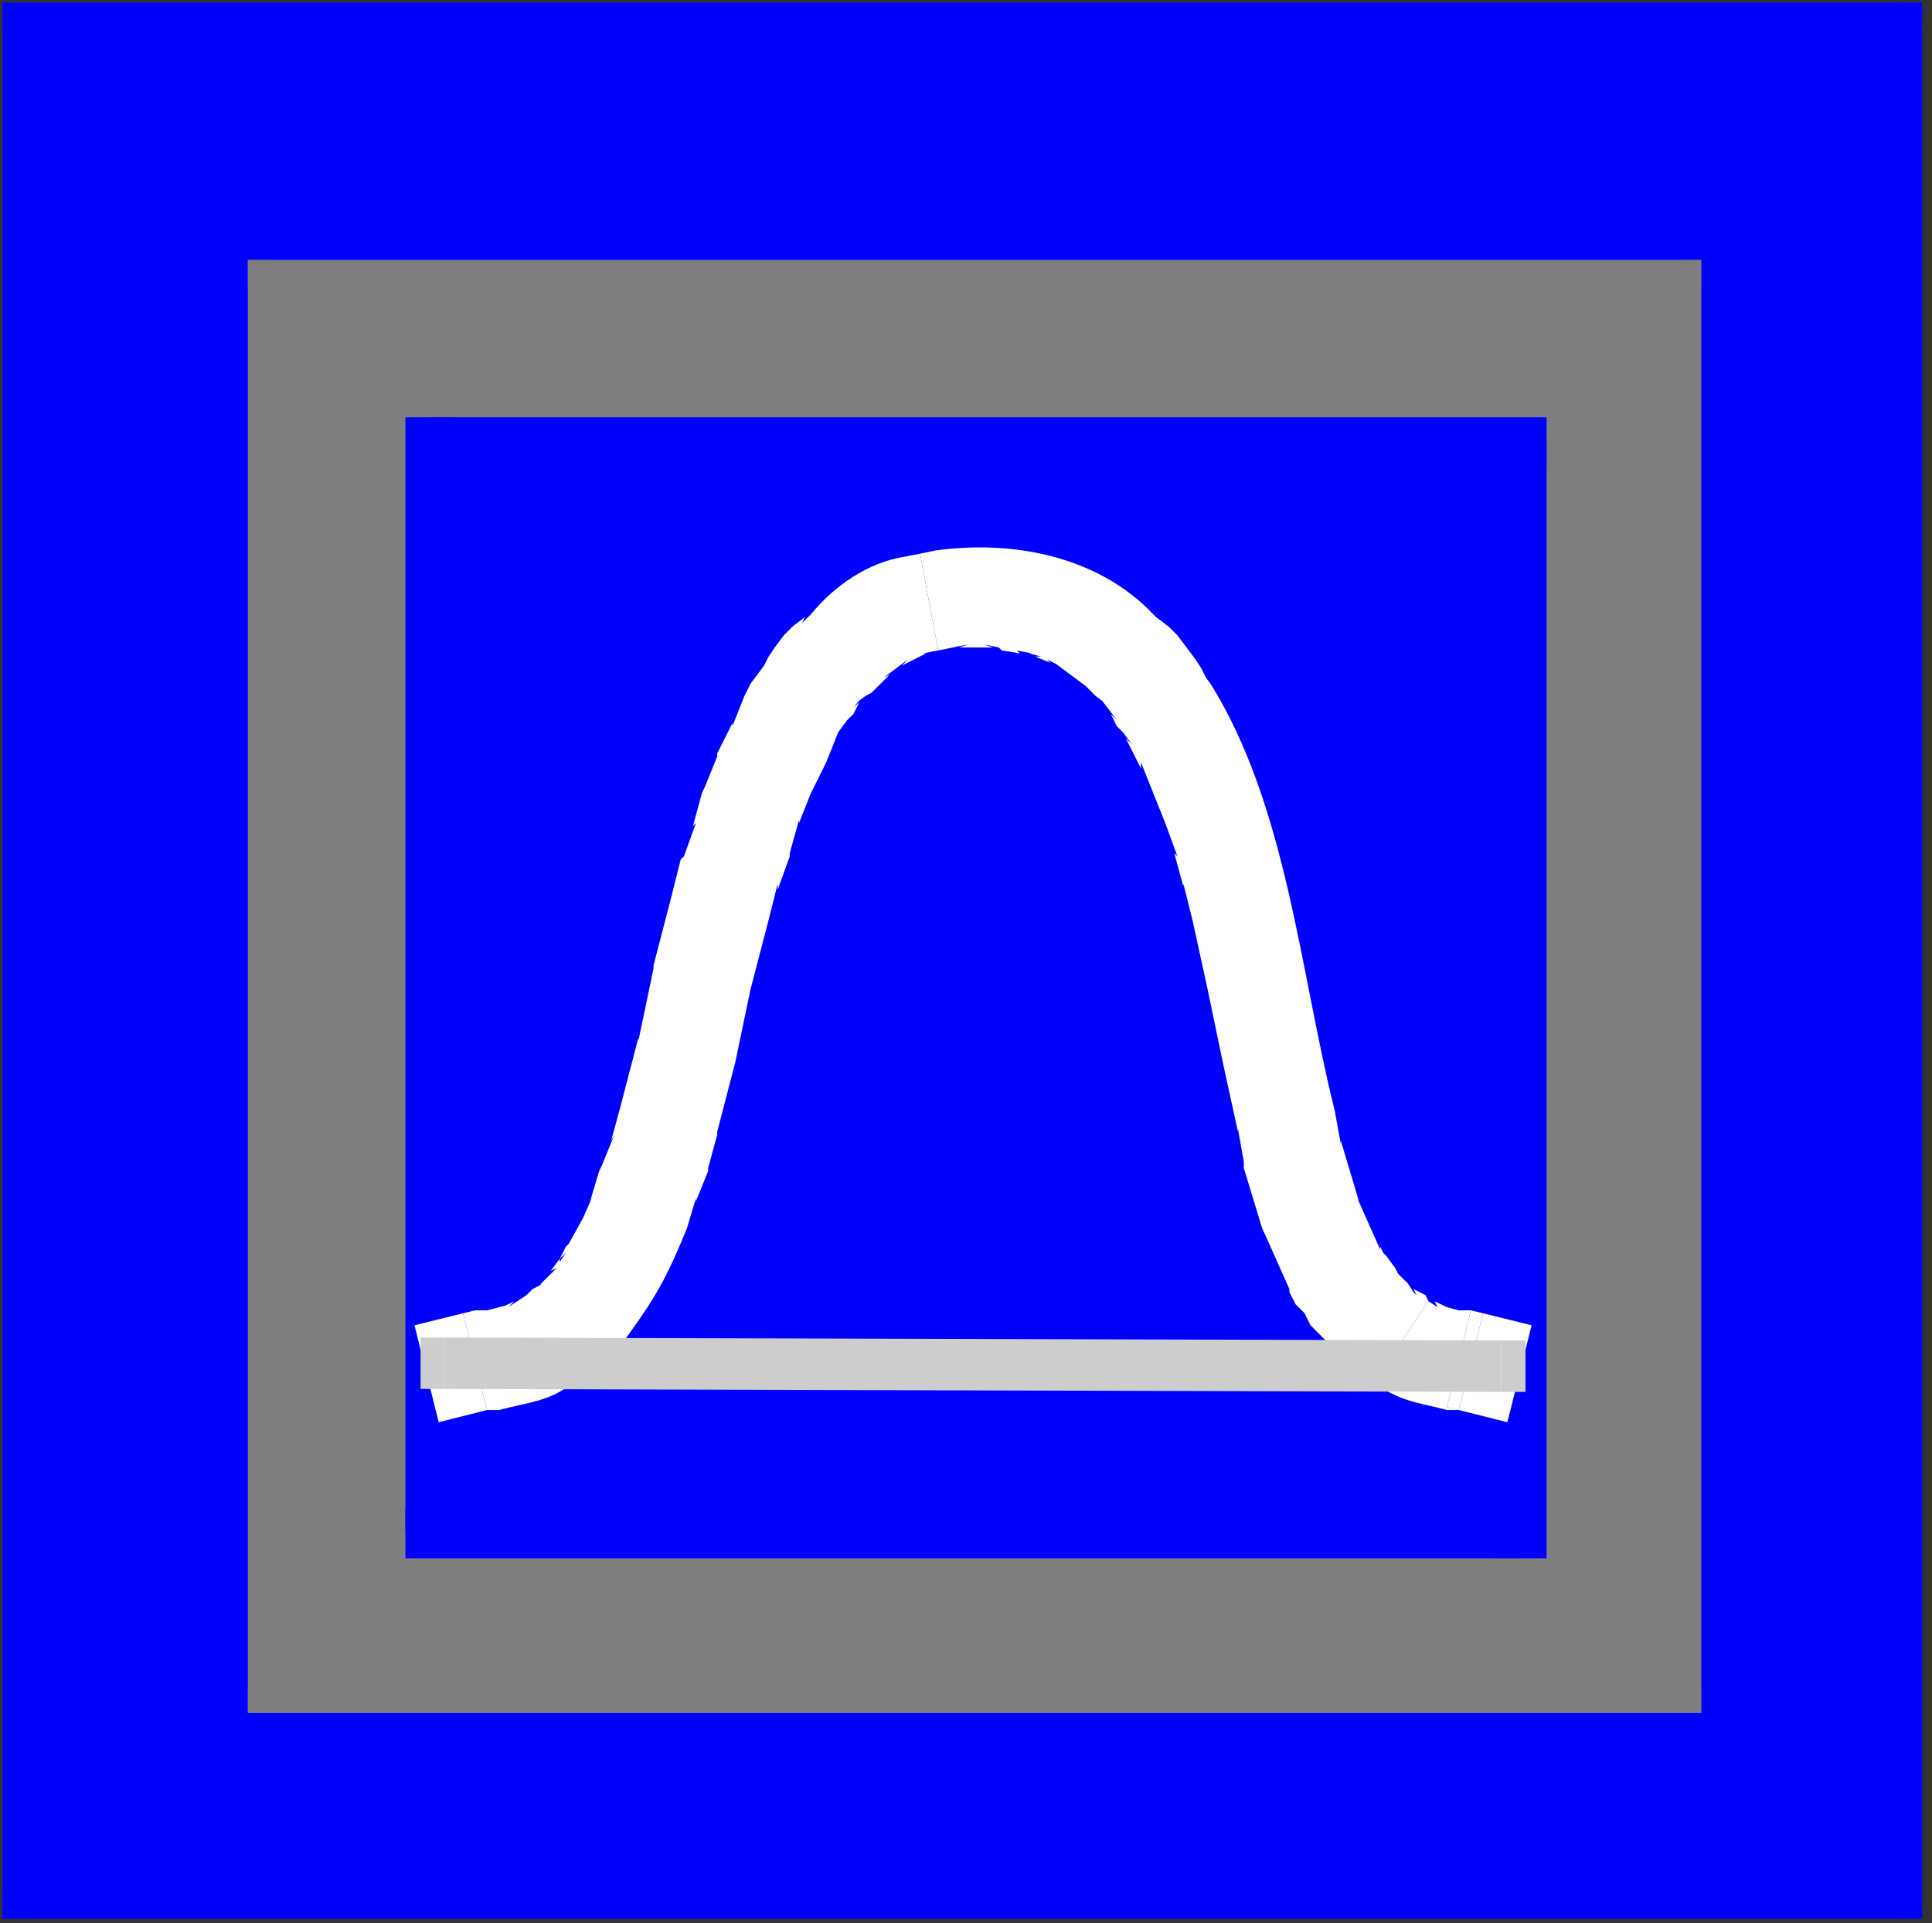 <?xml version="1.0" encoding="UTF-8"?>
<svg xmlns="http://www.w3.org/2000/svg" xmlns:xlink="http://www.w3.org/1999/xlink" width="38.291pt" height="38.128pt" viewBox="0 0 38.291 38.128" version="1.1">
<rect x="0" y="0" width="38.291" height="38.128" fill="#333333" stroke="none"/>
<defs>
<clipPath id="clip1">
  <path d="M 0.055 0.055 L 38.094 0.055 L 38.094 38.035 L 0.055 38.035 Z M 0.055 0.055 "/>
</clipPath>
<clipPath id="clip2">
  <path d="M 0.055 0.055 L 38.094 0.055 L 38.094 1 L 0.055 1 Z M 0.055 0.055 "/>
</clipPath>
<clipPath id="clip3">
  <path d="M 37 0.055 L 38.094 0.055 L 38.094 38.035 L 37 38.035 Z M 37 0.055 "/>
</clipPath>
<clipPath id="clip4">
  <path d="M 0.055 37 L 38.094 37 L 38.094 38.035 L 0.055 38.035 Z M 0.055 37 "/>
</clipPath>
<clipPath id="clip5">
  <path d="M 0.055 0.055 L 1 0.055 L 1 38.035 L 0.055 38.035 Z M 0.055 0.055 "/>
</clipPath>
<clipPath id="clip6">
  <path d="M 4.914 5.156 L 33.715 5.156 L 33.715 33.953 L 4.914 33.953 Z M 4.914 5.156 "/>
</clipPath>
<clipPath id="clip7">
  <path d="M 4.914 5.156 L 33.715 5.156 L 33.715 6 L 4.914 6 Z M 4.914 5.156 "/>
</clipPath>
<clipPath id="clip8">
  <path d="M 33 5.156 L 33.715 5.156 L 33.715 33.953 L 33 33.953 Z M 33 5.156 "/>
</clipPath>
<clipPath id="clip9">
  <path d="M 4.914 33 L 33.715 33 L 33.715 33.953 L 4.914 33.953 Z M 4.914 33 "/>
</clipPath>
<clipPath id="clip10">
  <path d="M 4.914 5.156 L 6 5.156 L 6 33.953 L 4.914 33.953 Z M 4.914 5.156 "/>
</clipPath>
</defs>
<g id="surface1">
<g clip-path="url(#clip1)" clip-rule="nonzero">
<path style=" stroke:none;fill-rule:nonzero;fill:rgb(0%,0%,100%);fill-opacity:1;" d="M 0.055 38.035 L 38.094 38.035 L 38.094 0.055 L 0.055 0.055 Z M 0.055 38.035 "/>
</g>
<g clip-path="url(#clip2)" clip-rule="nonzero">
<path style=" stroke:none;fill-rule:nonzero;fill:rgb(0%,0%,100%);fill-opacity:1;" d="M 0.055 0.594 L 38.094 0.594 L 38.094 0.023 L 0.055 0.023 Z M 0.055 0.594 "/>
</g>
<g clip-path="url(#clip3)" clip-rule="nonzero">
<path style=" stroke:none;fill-rule:nonzero;fill:rgb(0%,0%,100%);fill-opacity:1;" d="M 37.613 38.066 L 38.094 38.066 L 38.094 0.055 L 37.613 0.055 Z M 37.613 38.066 "/>
</g>
<g clip-path="url(#clip4)" clip-rule="nonzero">
<path style=" stroke:none;fill-rule:nonzero;fill:rgb(0%,0%,100%);fill-opacity:1;" d="M -0.008 38.066 L 38.094 38.066 L 38.094 37.555 L -0.008 37.555 Z M -0.008 38.066 "/>
</g>
<g clip-path="url(#clip5)" clip-rule="nonzero">
<path style=" stroke:none;fill-rule:nonzero;fill:rgb(0%,0%,100%);fill-opacity:1;" d="M -0.008 38.035 L 0.594 38.035 L 0.594 0.023 L -0.008 0.023 Z M -0.008 38.035 "/>
</g>
<g clip-path="url(#clip6)" clip-rule="nonzero">
<path style=" stroke:none;fill-rule:nonzero;fill:rgb(49.599%,49.599%,49.599%);fill-opacity:1;" d="M 4.914 33.953 L 33.715 33.953 L 33.715 5.156 L 4.914 5.156 Z M 4.914 33.953 "/>
</g>
<g clip-path="url(#clip7)" clip-rule="nonzero">
<path style=" stroke:none;fill-rule:nonzero;fill:rgb(49.599%,49.599%,49.599%);fill-opacity:1;" d="M 4.914 5.695 L 33.715 5.695 L 33.715 5.125 L 4.914 5.125 Z M 4.914 5.695 "/>
</g>
<g clip-path="url(#clip8)" clip-rule="nonzero">
<path style=" stroke:none;fill-rule:nonzero;fill:rgb(49.599%,49.599%,49.599%);fill-opacity:1;" d="M 33.234 33.984 L 33.715 33.984 L 33.715 5.156 L 33.234 5.156 Z M 33.234 33.984 "/>
</g>
<g clip-path="url(#clip9)" clip-rule="nonzero">
<path style=" stroke:none;fill-rule:nonzero;fill:rgb(49.599%,49.599%,49.599%);fill-opacity:1;" d="M 4.855 33.984 L 33.715 33.984 L 33.715 33.477 L 4.855 33.477 Z M 4.855 33.984 "/>
</g>
<g clip-path="url(#clip10)" clip-rule="nonzero">
<path style=" stroke:none;fill-rule:nonzero;fill:rgb(49.599%,49.599%,49.599%);fill-opacity:1;" d="M 4.855 33.953 L 5.453 33.953 L 5.453 5.125 L 4.855 5.125 Z M 4.855 33.953 "/>
</g>
<path style=" stroke:none;fill-rule:nonzero;fill:rgb(0%,0%,100%);fill-opacity:1;" d="M 8.516 30.355 L 30.113 30.355 L 30.113 8.754 L 8.516 8.754 Z M 8.516 30.355 "/>
<path style=" stroke:none;fill-rule:nonzero;fill:rgb(0%,0%,100%);fill-opacity:1;" d="M 8.516 9.297 L 30.652 9.297 L 30.652 8.273 L 8.516 8.273 Z M 8.516 9.297 "/>
<path style=" stroke:none;fill-rule:nonzero;fill:rgb(0%,0%,100%);fill-opacity:1;" d="M 29.633 30.895 L 30.652 30.895 L 30.652 8.754 L 29.633 8.754 Z M 29.633 30.895 "/>
<path style=" stroke:none;fill-rule:nonzero;fill:rgb(0%,0%,100%);fill-opacity:1;" d="M 8.035 30.895 L 30.113 30.895 L 30.113 29.875 L 8.035 29.875 Z M 8.035 30.895 "/>
<path style=" stroke:none;fill-rule:nonzero;fill:rgb(0%,0%,100%);fill-opacity:1;" d="M 8.035 30.355 L 9.055 30.355 L 9.055 8.273 L 8.035 8.273 Z M 8.035 30.355 "/>
<path style=" stroke:none;fill-rule:nonzero;fill:rgb(100%,100%,100%);fill-opacity:1;" d="M 9.176 26.035 L 8.215 26.273 L 8.695 28.195 L 9.652 27.953 "/>
<path style=" stroke:none;fill-rule:nonzero;fill:rgb(100%,100%,100%);fill-opacity:1;" d="M 9.176 26.035 L 9.414 25.977 L 9.895 25.977 L 9.652 25.977 L 9.895 25.914 L 10.133 25.855 L 9.953 25.914 L 10.195 25.797 L 10.074 25.914 L 10.434 25.676 L 10.555 25.555 L 10.793 25.434 L 10.555 25.676 L 10.734 25.496 L 10.613 25.613 L 10.734 25.434 L 10.855 25.316 L 11.035 25.137 L 10.914 25.195 L 11.094 24.953 L 11.094 25.016 L 11.215 24.836 L 11.094 24.953 L 11.215 24.715 L 11.273 24.656 L 11.574 24.113 L 11.516 24.234 L 11.754 23.695 L 11.695 23.816 L 11.875 23.215 L 11.934 23.094 L 12.176 22.496 L 12.113 22.613 L 12.293 21.953 L 12.652 20.574 L 12.652 20.637 L 12.953 19.195 L 12.953 19.137 L 13.312 17.754 L 13.492 17.035 L 13.555 16.977 L 13.793 16.316 L 13.734 16.375 L 13.914 15.715 L 13.973 15.594 L 14.215 14.996 L 14.215 14.934 L 14.516 14.336 L 14.516 14.395 L 14.754 13.797 L 14.875 13.555 L 15.234 13.074 L 15.113 13.254 L 15.234 13.016 L 15.355 12.836 L 15.535 12.594 L 15.715 12.414 L 15.953 12.234 L 15.895 12.355 L 16.074 12.176 C 16.531 11.617 17.203 11.148 17.934 11.035 L 18.234 10.977 L 18.594 12.895 L 18.293 12.953 L 18.355 12.953 L 18.113 13.016 L 18.355 12.953 L 17.875 13.195 L 17.992 13.074 L 17.516 13.434 L 17.633 13.375 L 17.273 13.734 L 17.152 13.797 L 16.914 13.977 L 17.094 13.797 L 16.914 14.035 L 17.035 13.914 L 16.914 14.156 L 16.793 14.273 L 16.434 14.754 L 16.613 14.516 L 16.375 15.113 L 16.016 15.836 L 16.074 15.715 L 15.836 16.316 L 15.836 16.254 L 15.652 16.914 L 15.652 16.977 L 15.414 17.637 L 15.414 17.516 L 15.234 18.234 L 14.875 19.613 L 14.574 21.055 L 14.215 22.434 L 14.215 22.496 L 14.035 23.156 L 14.035 23.215 L 13.793 23.816 L 13.793 23.754 L 13.613 24.355 C 13.223 25.309 12.996 25.723 12.414 26.516 L 12.234 26.695 L 12.355 26.516 L 12.113 26.875 L 11.934 27.055 L 11.695 27.234 L 11.453 27.355 L 11.516 27.297 L 11.336 27.414 C 10.938 27.781 10.391 27.812 9.895 27.953 L 9.652 27.953 L 9.895 27.895 L 9.652 27.953 "/>
<path style=" stroke:none;fill-rule:nonzero;fill:rgb(100%,100%,100%);fill-opacity:1;" d="M 18.234 10.977 L 18.535 10.914 C 20.066 10.699 21.762 11.023 22.855 12.176 L 23.035 12.355 L 22.914 12.234 L 23.152 12.414 L 23.336 12.594 L 23.695 13.074 L 23.812 13.254 L 23.934 13.496 L 23.812 13.316 L 23.992 13.555 C 25.508 15.984 25.77 19.297 26.453 22.016 L 26.574 22.676 L 26.574 22.613 L 26.934 23.816 L 26.875 23.695 L 27.355 24.773 L 27.355 24.715 L 27.473 24.953 L 27.293 24.715 L 27.473 24.895 L 27.652 25.137 L 27.773 25.375 L 27.594 25.137 L 27.773 25.316 L 27.895 25.434 L 28.016 25.613 L 27.895 25.496 L 28.074 25.676 L 27.895 25.555 L 28.074 25.676 L 28.016 25.555 L 28.254 25.676 L 28.312 25.797 L 27.234 27.414 L 27.355 27.477 L 27.113 27.355 C 26.883 27.273 26.5 26.906 26.395 26.695 L 26.273 26.516 L 26.395 26.695 L 25.973 26.273 L 25.855 26.035 L 26.094 26.273 L 25.676 25.855 L 25.555 25.613 L 25.555 25.555 L 25.074 24.477 L 25.016 24.355 L 24.652 23.156 L 24.652 23.035 L 24.535 22.375 L 24.535 22.434 L 24.234 21.055 L 23.934 19.613 L 23.633 18.234 L 23.453 17.516 L 23.453 17.574 L 23.273 16.914 L 23.336 16.977 L 23.094 16.316 L 22.613 15.113 L 22.613 15.234 L 22.312 14.637 L 22.434 14.754 L 22.254 14.516 L 22.133 14.395 L 22.016 14.156 L 22.133 14.273 L 21.773 13.797 L 21.953 13.977 L 21.715 13.797 L 21.473 13.555 L 21.535 13.613 L 20.812 13.074 L 20.992 13.195 L 20.754 13.074 L 20.812 13.137 L 20.516 13.016 L 20.633 13.016 L 20.395 12.953 L 20.453 12.953 L 20.152 12.895 L 20.215 12.953 L 19.855 12.895 L 19.793 12.836 L 19.492 12.773 L 19.676 12.836 L 19.016 12.836 L 19.195 12.773 L 18.594 12.895 "/>
<path style=" stroke:none;fill-rule:nonzero;fill:rgb(100%,100%,100%);fill-opacity:1;" d="M 28.312 25.797 L 28.492 25.914 L 28.434 25.797 L 28.676 25.914 L 28.434 25.855 L 28.676 25.914 L 28.914 25.977 L 28.676 25.977 L 29.152 25.977 L 28.676 27.895 L 28.914 27.953 L 28.676 27.953 C 28.156 27.812 27.891 27.812 27.414 27.535 L 27.234 27.414 "/>
<path style=" stroke:none;fill-rule:nonzero;fill:rgb(100%,100%,100%);fill-opacity:1;" d="M 29.395 26.035 L 30.355 26.273 L 29.875 28.195 L 28.914 27.953 "/>
<path style=" stroke:none;fill-rule:nonzero;fill:rgb(100%,100%,100%);fill-opacity:1;" d="M 29.152 25.977 L 28.676 27.895 L 28.914 27.953 L 29.395 26.035 "/>
<path style=" stroke:none;fill-rule:nonzero;fill:rgb(80.099%,80.099%,80.099%);fill-opacity:1;" d="M 8.336 27.535 L 8.812 27.535 L 8.812 26.516 L 8.336 26.516 Z M 8.336 27.535 "/>
<path style=" stroke:none;fill-rule:nonzero;fill:rgb(80.099%,80.099%,80.099%);fill-opacity:1;" d="M 29.754 27.594 L 30.234 27.594 L 30.234 26.574 L 29.754 26.574 Z M 29.754 27.594 "/>
<path style=" stroke:none;fill-rule:nonzero;fill:rgb(80.099%,80.099%,80.099%);fill-opacity:1;" d="M 8.812 26.516 L 8.812 27.535 L 29.754 27.594 L 29.754 26.574 "/>
</g>
</svg>
